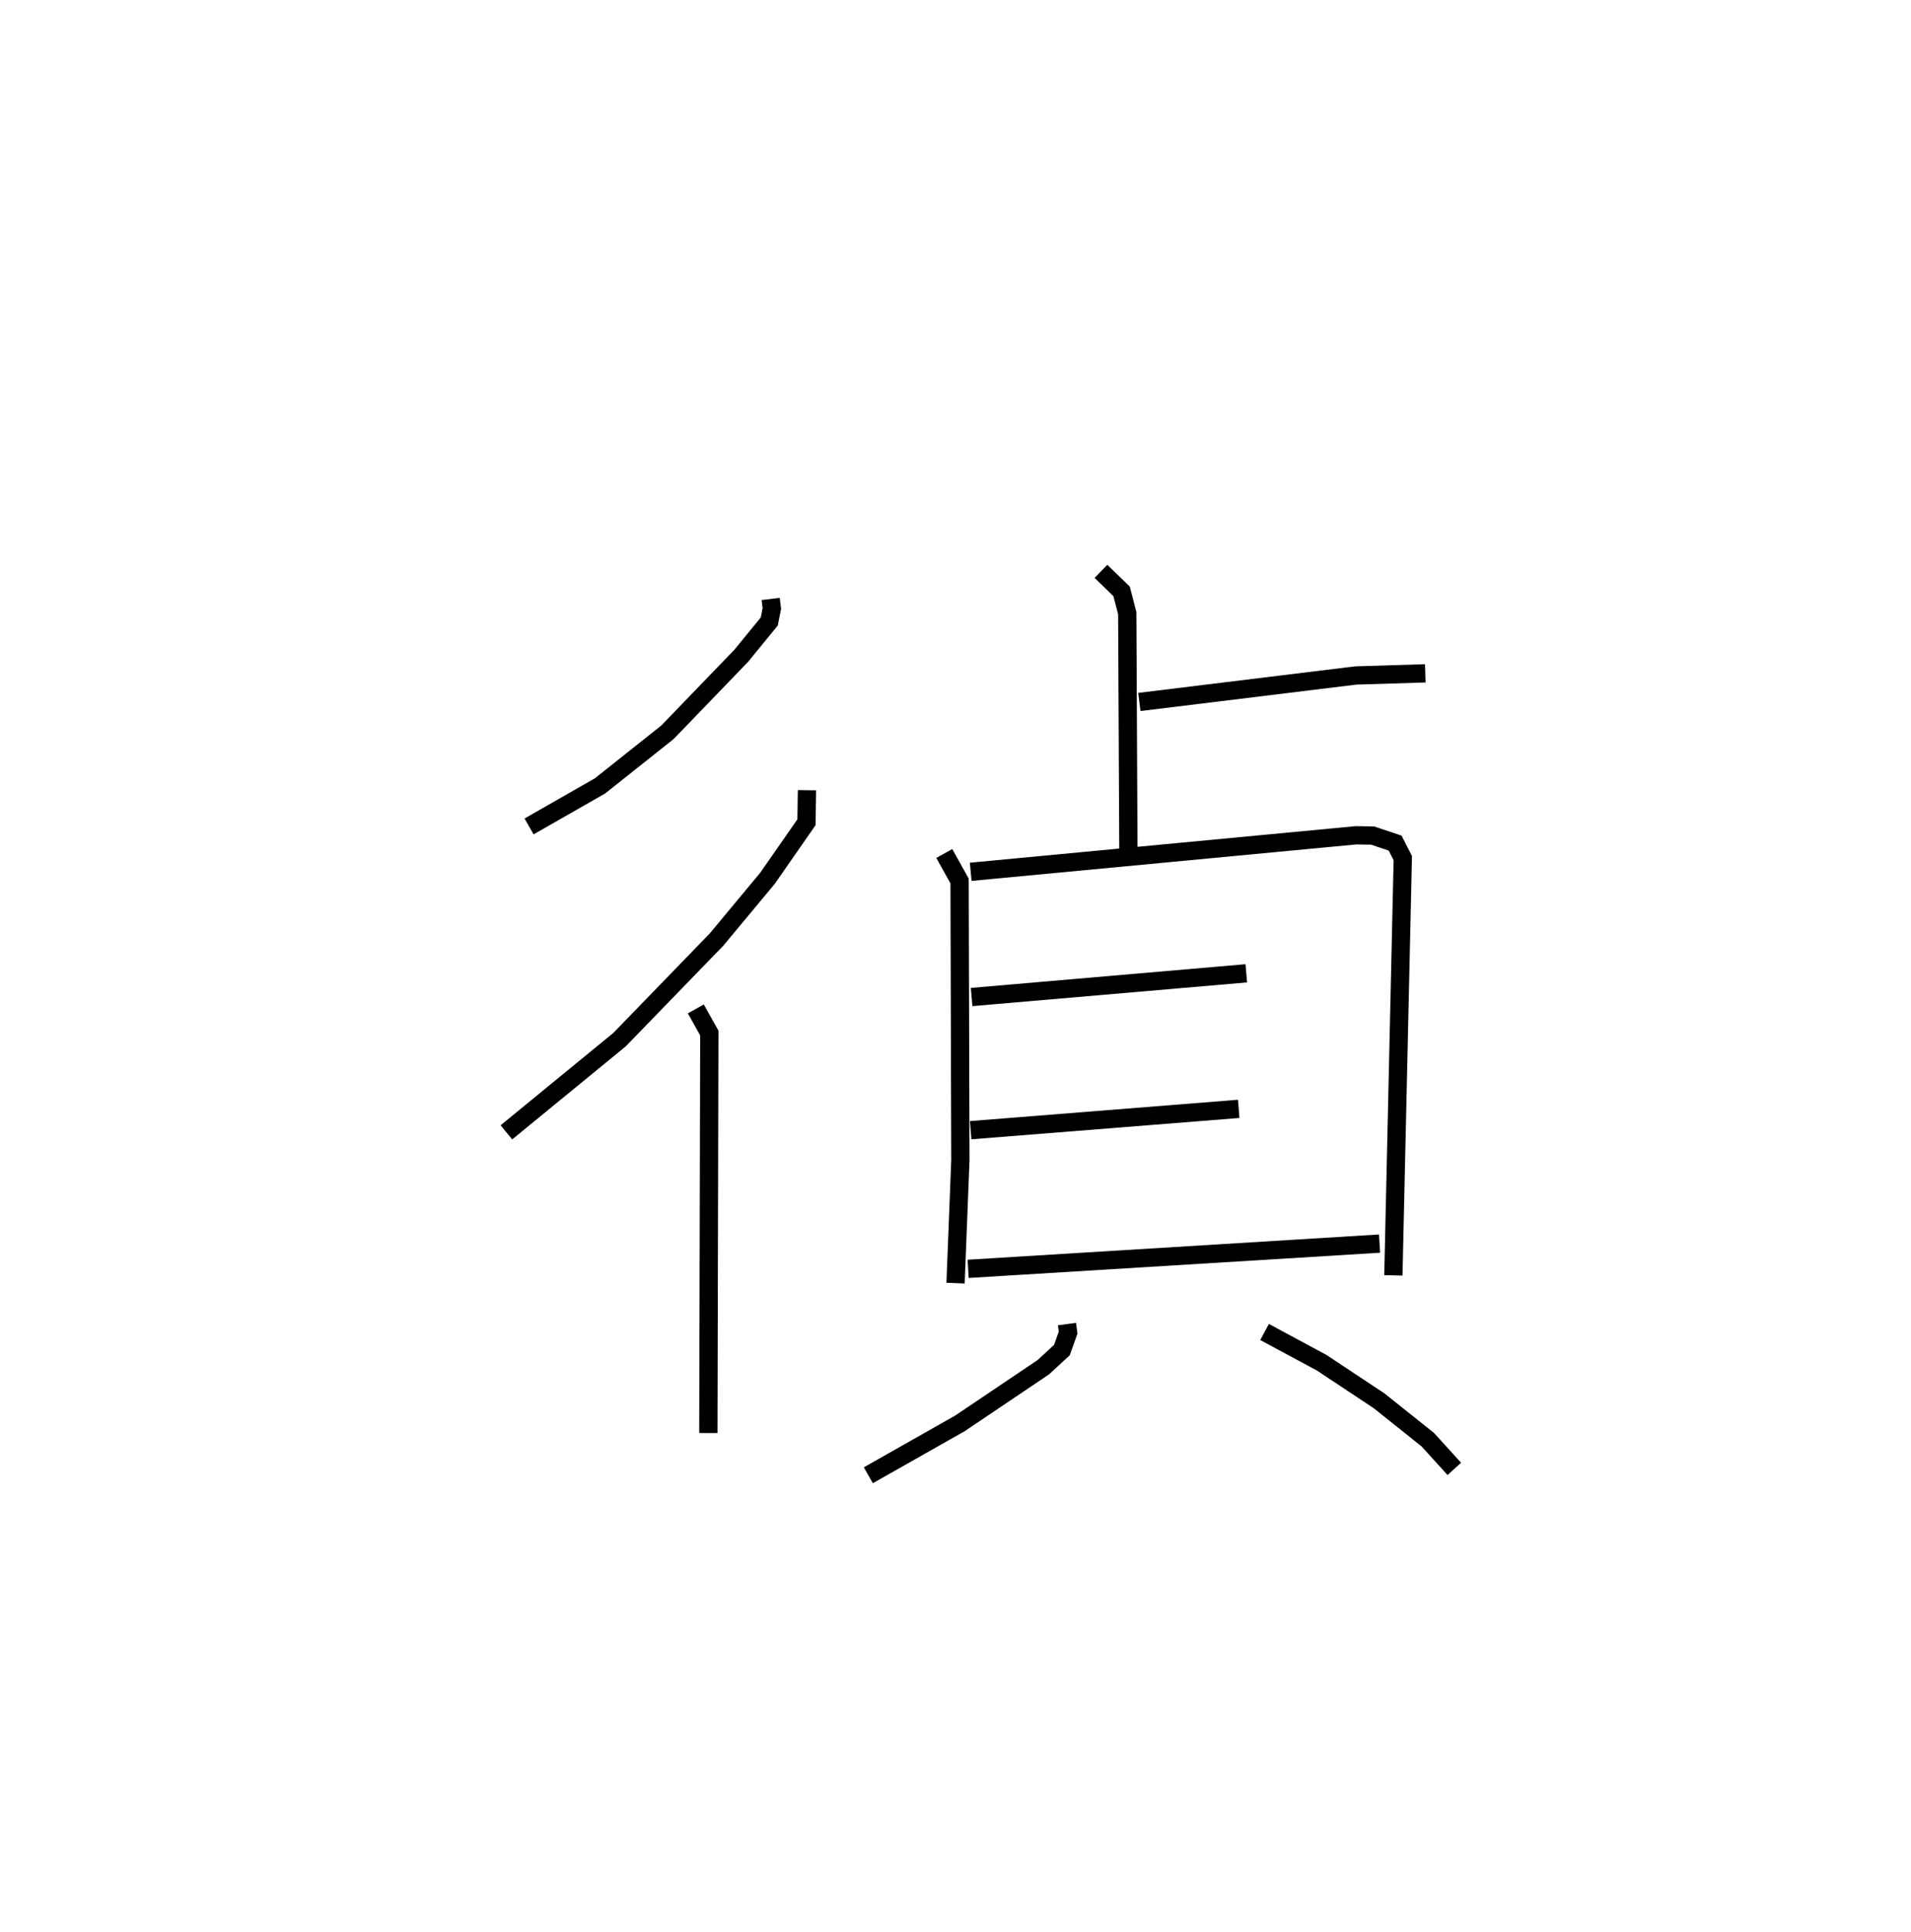 <?xml version="1.0" encoding="utf-8" ?>
<svg baseProfile="full" height="105.746" version="1.1" width="104.616" xmlns="http://www.w3.org/2000/svg" xmlns:ev="http://www.w3.org/2001/xml-events" xmlns:xlink="http://www.w3.org/1999/xlink"><defs /><rect fill="white" height="105.746" width="104.616" x="0" y="0" /><path d="M25,25 m0.0,0.0 m17.191,7.783 l0.063,0.525 -0.142,0.71 l-1.531,1.873 -4.041,4.189 l-3.696,2.937 -3.881,2.217 m15.213,-1.984 l-0.026,1.755 -2.131,3.063 l-2.799,3.365 -5.305,5.472 l-6.193,5.073 m10.371,-6.756 l0.738,1.321 -0.053,21.893 m21.492,-47.164 l1.131,1.097 0.309,1.192 l0.063,12.921 m0.601,-8.06 l11.842,-1.45 3.809,-0.118 m-26.331,9.861 l0.837,1.504 0.044,15.275 l-0.264,6.737 m0.829,-22.513 l21.101,-2 0.901,0.015 l1.232,0.413 0.421,0.823 l-0.516,22.837 m-23.089,-15.235 l15.037,-1.298 m-15.089,8.587 l14.675,-1.168 m-14.813,8.757 l22.522,-1.382 m-17.111,4.404 l0.062,0.467 -0.341,0.958 l-1.013,0.934 -4.575,3.081 l-5.008,2.836 m21.692,-7.842 l3.123,1.68 3.15,2.089 l2.663,2.126 1.452,1.598 " fill="none" stroke="black" stroke-width="1" /></svg>